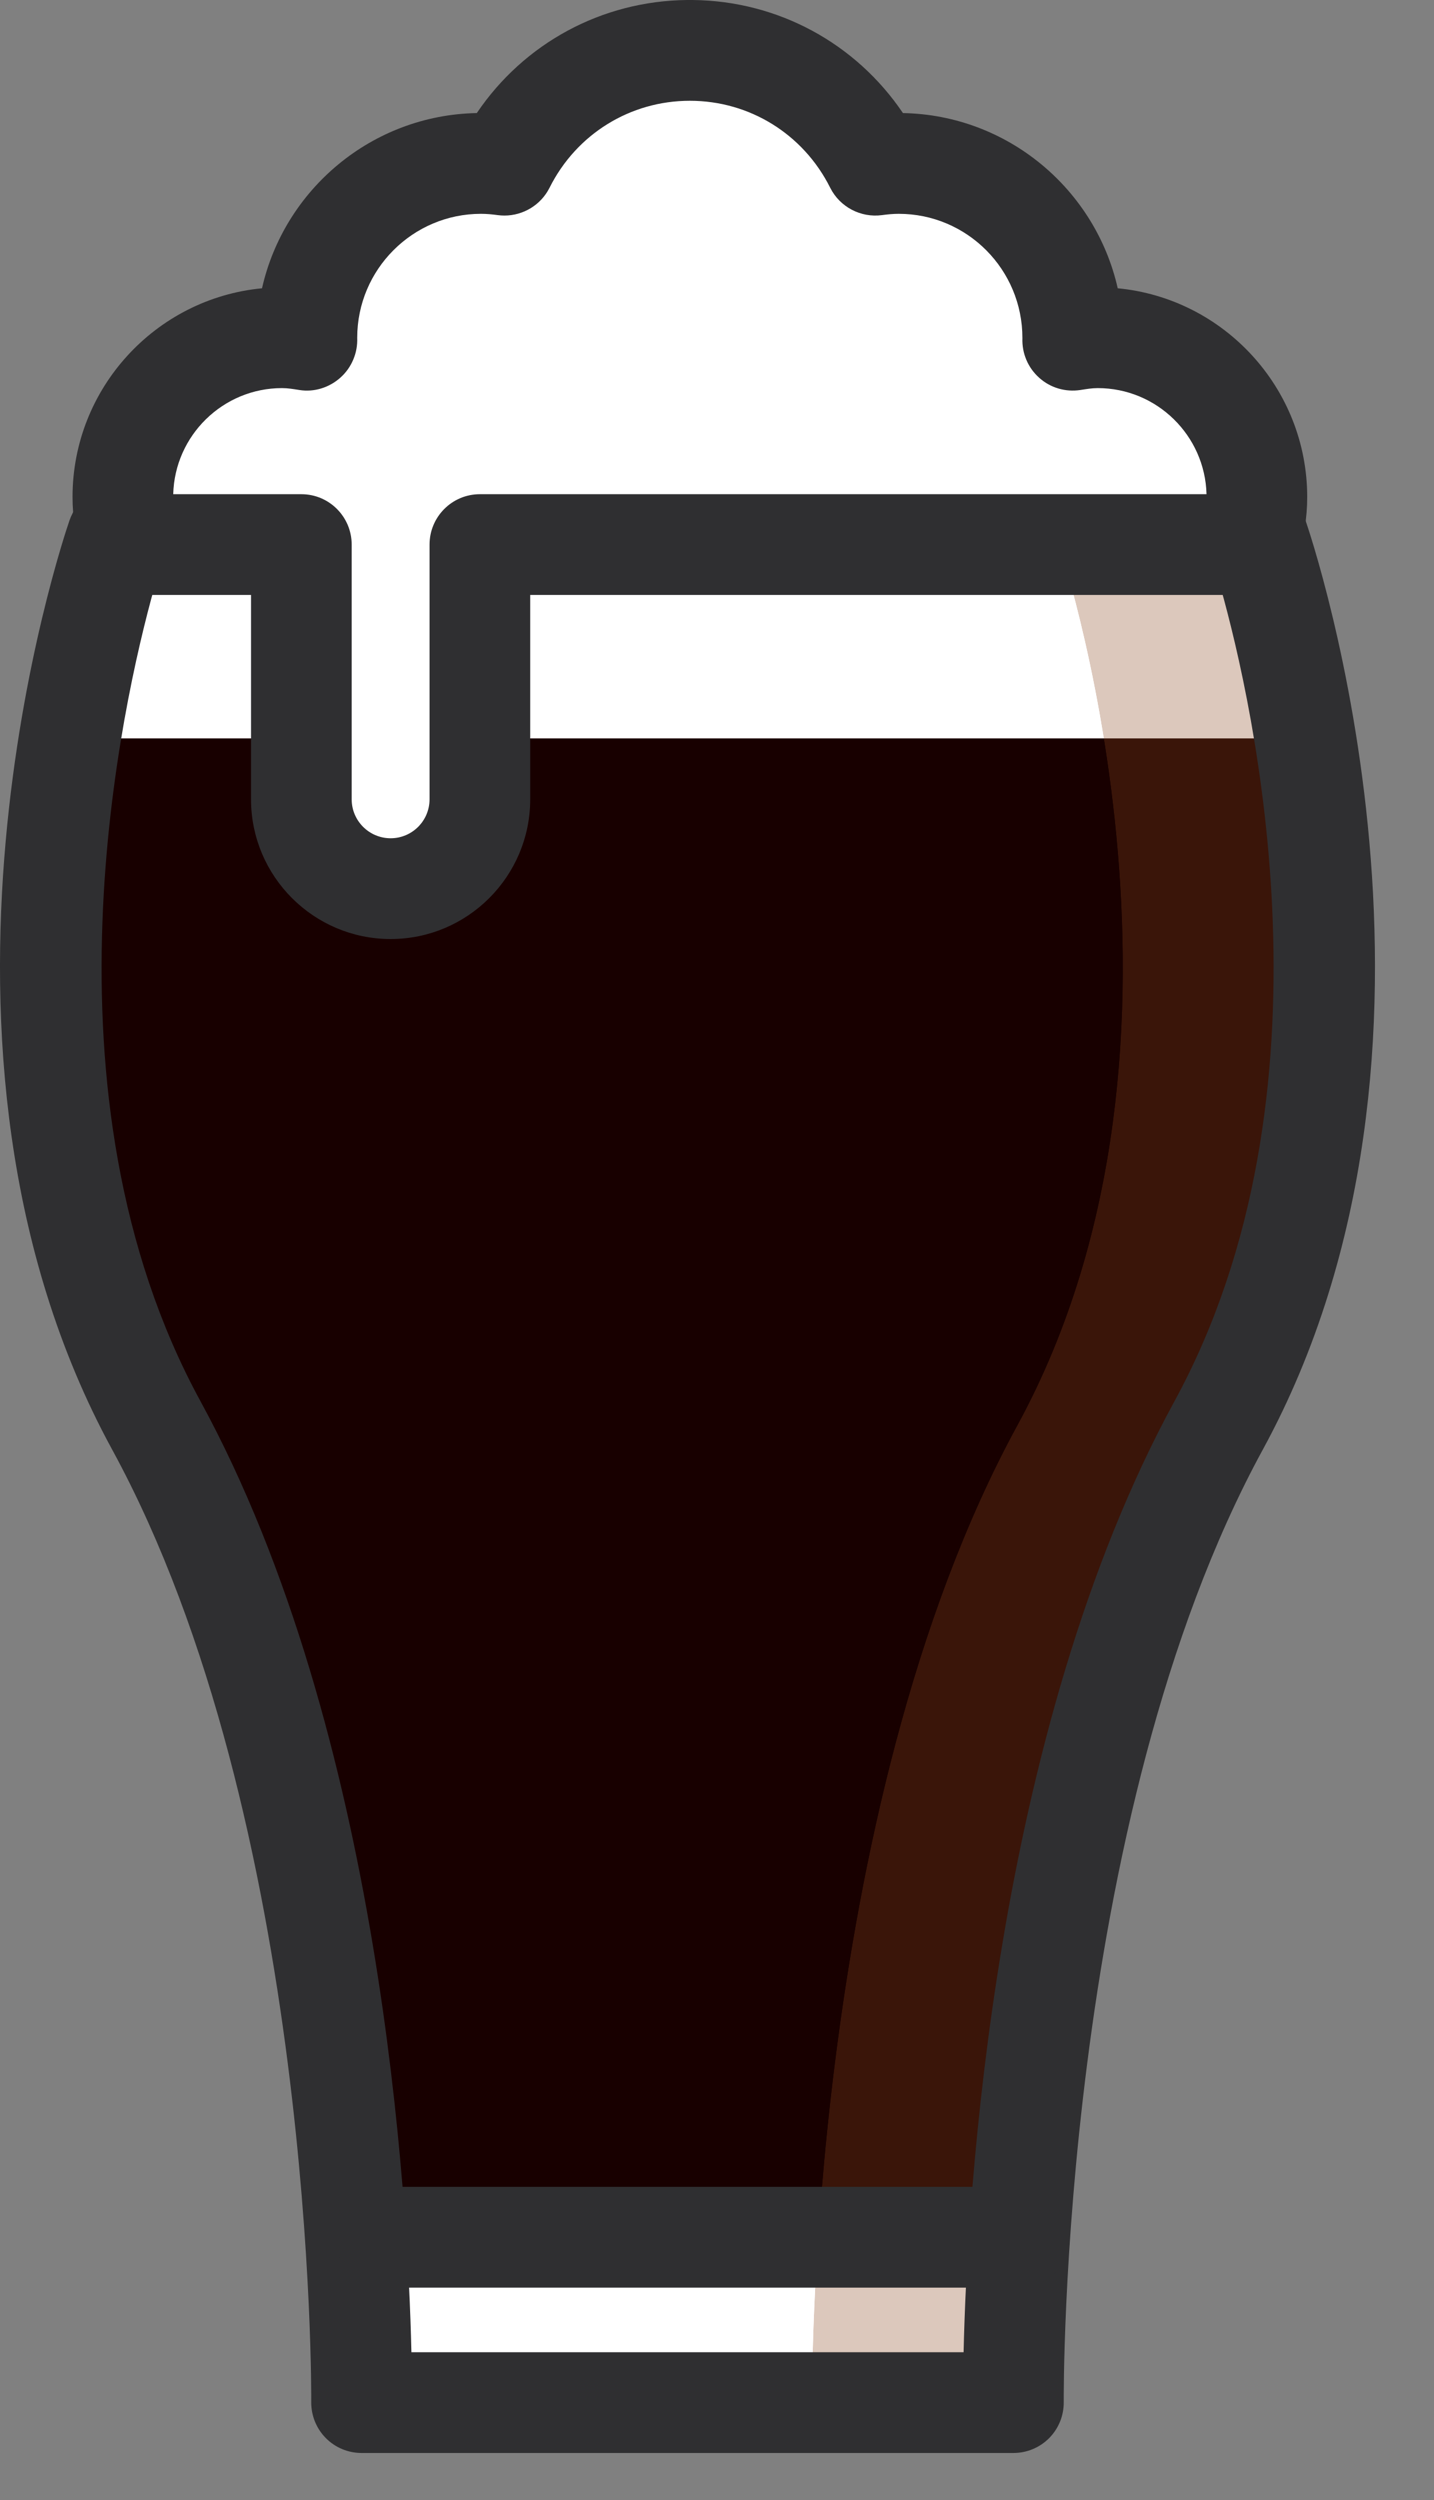 <?xml version="1.0" encoding="UTF-8" standalone="no"?><!DOCTYPE svg PUBLIC "-//W3C//DTD SVG 1.1//EN" "http://www.w3.org/Graphics/SVG/1.1/DTD/svg11.dtd"><svg width="100%" height="100%" viewBox="0 0 74 129" version="1.1" xmlns="http://www.w3.org/2000/svg" xmlns:xlink="http://www.w3.org/1999/xlink" xml:space="preserve" xmlns:serif="http://www.serif.com/" style="fill-rule:evenodd;clip-rule:evenodd;stroke-linejoin:round;stroke-miterlimit:1.414;"><rect x="0" y="0" width="74" height="129" fill="#808080" stroke="none"/><clipPath id="_clip1"><path d="M35.477,27.701l-29.437,0c0,0 -8.897,25.82 2.025,45.844c10.924,20.026 10.593,50.427 10.593,50.427l33.639,0c0,0 -0.331,-30.401 10.593,-50.427c10.921,-20.024 2.024,-45.844 2.024,-45.844l-29.437,0Z" clip-rule="nonzero"/></clipPath><g clip-path="url(#_clip1)"><rect x="-2.375" y="22.701" width="75.705" height="106.271" style="fill:#180000;"/></g><path d="M35.477,27.701l-29.437,0c0,0 -1.424,4.149 -2.434,10.4l63.742,0c-1.009,-6.251 -2.434,-10.4 -2.434,-10.4l-29.437,0Z" style="fill:#fff;fill-rule:nonzero;"/><path d="M18.343,115.439c0.35,5.186 0.316,8.533 0.316,8.533l33.637,0c0,0 -0.033,-3.347 0.315,-8.533l-34.268,0Z" style="fill:#fff;fill-rule:nonzero;"/><g><clipPath id="_clip2"><path d="M54.523,27.701c0,0 8.898,25.82 -2.024,45.844c-10.923,20.026 -10.593,50.427 -10.593,50.427l10.391,0c0,0 -0.331,-30.401 10.593,-50.427c10.921,-20.024 2.024,-45.844 2.024,-45.844l-10.391,0Z" clip-rule="nonzero"/></clipPath><g clip-path="url(#_clip2)"><g opacity="0.3"><rect x="36.905" y="22.701" width="36.425" height="106.271" style="fill:#88451e;"/></g></g></g><clipPath id="_clip3"><path d="M6.042,25.1c-1.109,0 -2.094,0.703 -2.456,1.753c-0.379,1.099 -9.142,27.146 2.199,47.939c10.463,19.181 10.28,48.854 10.276,49.151c-0.006,0.696 0.263,1.364 0.751,1.857c0.487,0.494 1.153,0.771 1.847,0.771l33.637,0c0.694,0 1.359,-0.277 1.848,-0.771c0.486,-0.493 0.757,-1.161 0.749,-1.857c-0.003,-0.297 -0.187,-29.97 10.276,-49.151c11.34,-20.793 2.579,-46.84 2.201,-47.939c-0.363,-1.05 -1.349,-1.753 -2.455,-1.753l-58.873,0Zm4.302,47.199c-8.647,-15.857 -4.052,-36.006 -2.376,-41.998l55.019,0c1.684,5.983 6.291,26.103 -2.378,41.998c-9.353,17.151 -10.7,41.132 -10.884,49.072l-28.494,0c-0.184,-7.94 -1.533,-31.921 -10.887,-49.072Z" clip-rule="nonzero"/></clipPath><g clip-path="url(#_clip3)"><rect x="-5" y="20.1" width="80.955" height="111.471" style="fill:#2f2f31;"/></g><path d="M26.035,8.523c-0.397,-0.054 -0.802,-0.091 -1.215,-0.091c-4.961,0 -8.981,4.026 -8.981,8.994c0,0.042 0.004,0.086 0.004,0.128c-0.425,-0.066 -0.848,-0.128 -1.29,-0.128c-4.535,0 -8.213,3.679 -8.213,8.22c0,0.857 0.147,1.678 0.393,2.453l8.819,0l0,13.144c0,2.547 2.061,4.61 4.607,4.61c2.542,0 4.604,-2.063 4.604,-4.61l0,-13.144l39.696,0c0.245,-0.777 0.4,-1.595 0.4,-2.453c0,-4.541 -3.677,-8.22 -8.213,-8.22c-0.442,0 -0.866,0.062 -1.291,0.128c0.003,-0.042 0.008,-0.086 0.008,-0.128c0,-4.968 -4.021,-8.994 -8.985,-8.994c-0.412,0 -0.812,0.037 -1.213,0.091c-1.758,-3.509 -5.376,-5.924 -9.565,-5.924c-4.188,0 -7.808,2.415 -9.565,5.924Z" style="fill:#fff;fill-rule:nonzero;"/><path d="M35.452,0c-4.41,0.048 -8.417,2.237 -10.847,5.834c-5.416,0.101 -9.934,3.939 -11.084,9.041c-5.478,0.522 -9.778,5.153 -9.778,10.771c0,1.071 0.172,2.161 0.514,3.239c0.342,1.08 1.342,1.815 2.476,1.815l6.221,0l0,10.544c0,3.975 3.232,7.209 7.205,7.209c3.97,0 7.202,-3.234 7.202,-7.209l0,-10.544l37.098,0c1.133,0 2.135,-0.737 2.477,-1.818c0.35,-1.113 0.521,-2.172 0.521,-3.236c0,-5.618 -4.3,-10.249 -9.778,-10.771c-1.15,-5.102 -5.668,-8.94 -11.084,-9.041c-2.43,-3.597 -6.437,-5.786 -10.847,-5.834l-0.296,0Zm-7.094,9.689c1.386,-2.77 4.16,-4.489 7.242,-4.489c3.082,0 5.856,1.719 7.242,4.489c0.498,0.994 1.582,1.558 2.671,1.411c0.286,-0.039 0.572,-0.067 0.865,-0.067c3.521,0 6.388,2.868 6.382,6.417c-0.03,0.779 0.287,1.528 0.868,2.044c0.578,0.519 1.353,0.747 2.127,0.629c0.292,-0.045 0.585,-0.097 0.891,-0.097c3.048,0 5.536,2.443 5.615,5.474l-37.498,0c-1.433,0 -2.597,1.165 -2.597,2.599l0,13.145c0,1.109 -0.9,2.009 -2.007,2.009c-1.108,0 -2.011,-0.9 -2.011,-2.009l0,-13.145c0,-1.434 -1.163,-2.599 -2.596,-2.599l-6.613,0c0.079,-3.031 2.567,-5.474 5.614,-5.474c0.307,0 0.6,0.052 0.892,0.097c0.765,0.125 1.547,-0.123 2.125,-0.641c0.58,-0.518 0.896,-1.279 0.864,-2.056c0,-3.525 2.867,-6.393 6.387,-6.393c0.294,0 0.582,0.028 0.865,0.067c0.115,0.015 0.23,0.023 0.344,0.023c0.97,0 1.882,-0.545 2.328,-1.434Z" style="fill:#2f2f31;fill-rule:nonzero;"/><path d="M19.869,115.439l32.74,0l-32.74,0Z" style="fill:#fff;fill-rule:nonzero;"/><path d="M19.87,112.839c-1.435,0 -2.598,1.164 -2.598,2.6c0,1.435 1.163,2.599 2.598,2.599l32.739,0c1.434,0 2.598,-1.164 2.598,-2.599c0,-1.436 -1.164,-2.6 -2.598,-2.6l-32.739,0Z" style="fill:#2f2f31;fill-rule:nonzero;"/></svg>